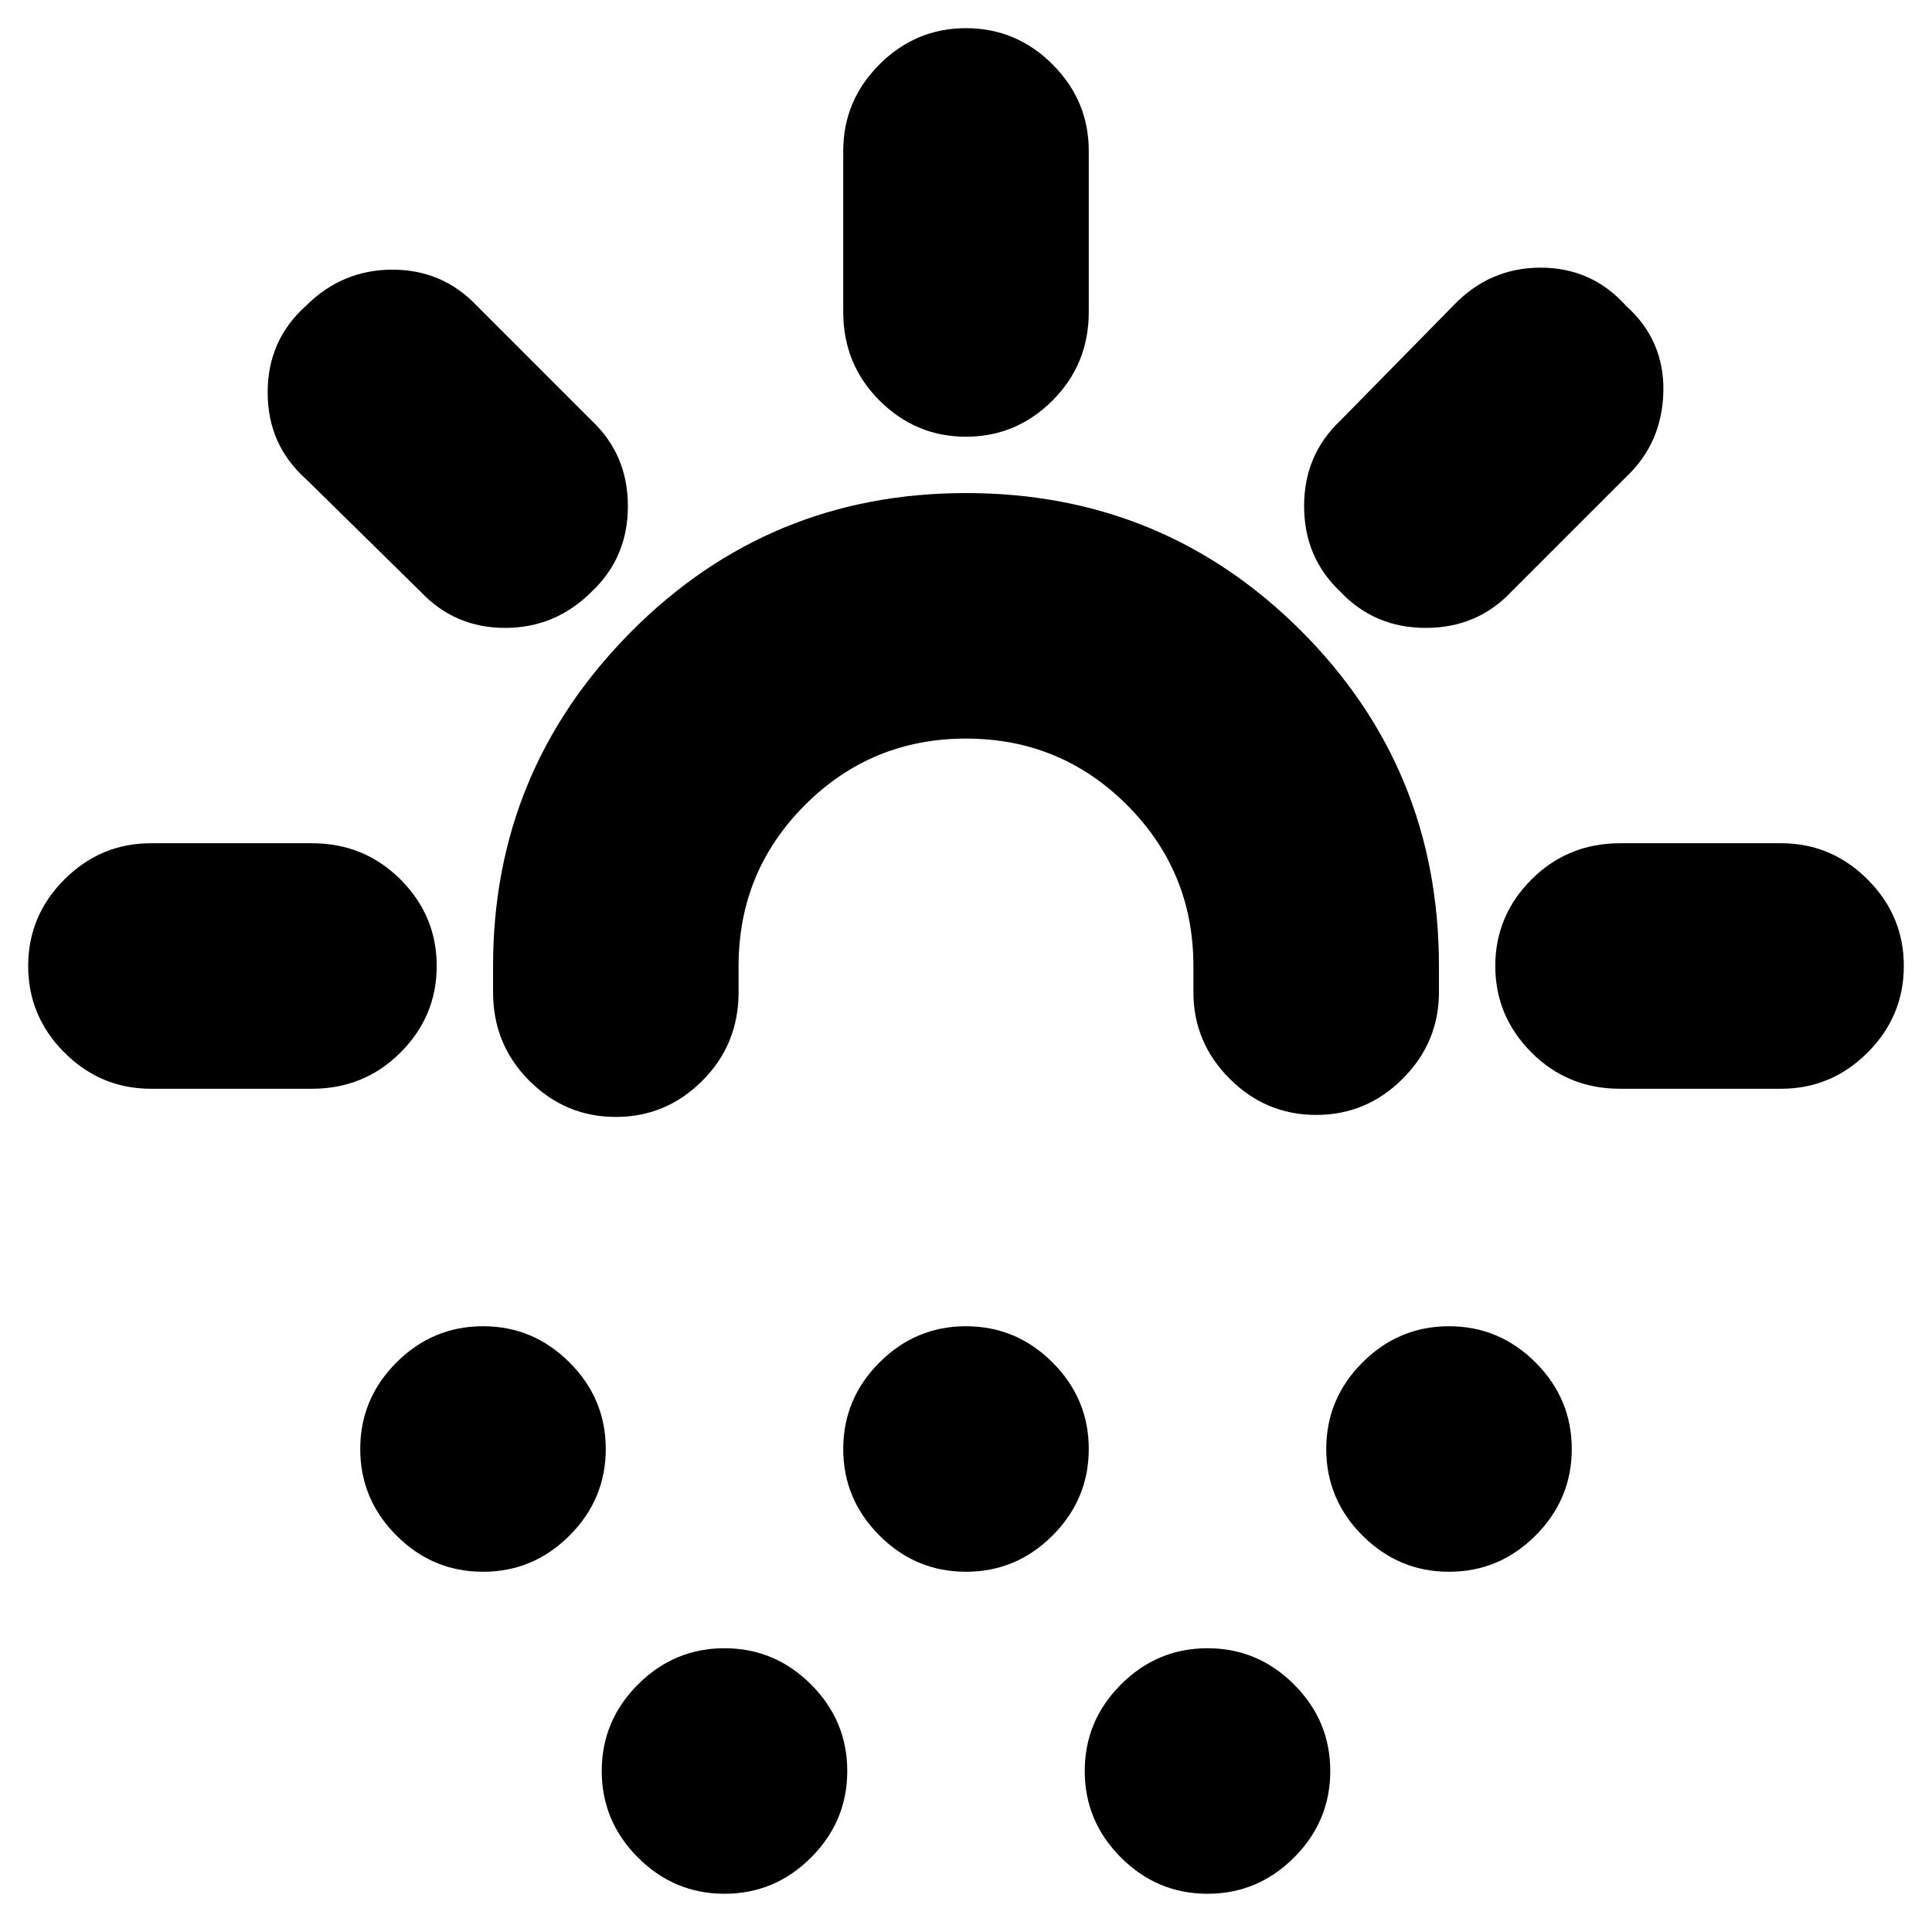 <svg xmlns="http://www.w3.org/2000/svg" height="24" width="24"><path d="M7.65 13.875q-.625 0-1.075-.45-.45-.45-.45-1.1V12q0-2.425 1.713-4.15Q9.55 6.125 12 6.125t4.163 1.712Q17.875 9.55 17.875 12v.325q0 .625-.45 1.075-.45.45-1.075.45t-1.075-.45q-.45-.45-.45-1.075V12q0-1.175-.825-2t-2-.825q-1.175 0-2 .825t-.825 2v.325q0 .65-.45 1.1-.45.45-1.075.45ZM6 19.525q-.625 0-1.075-.45-.45-.45-.45-1.075t.45-1.075q.45-.45 1.075-.45t1.075.45q.45.45.45 1.075t-.45 1.075q-.45.45-1.075.45Zm12 0q-.625 0-1.075-.45-.45-.45-.45-1.075t.45-1.075q.45-.45 1.075-.45t1.075.45q.45.45.45 1.075t-.45 1.075q-.45.45-1.075.45Zm-9 4q-.625 0-1.075-.45-.45-.45-.45-1.075t.45-1.075q.45-.45 1.075-.45t1.075.45q.45.45.45 1.075t-.45 1.075q-.45.45-1.075.45Zm3-4q-.625 0-1.075-.45-.45-.45-.45-1.075t.45-1.075q.45-.45 1.075-.45t1.075.45q.45.45.45 1.075t-.45 1.075q-.45.45-1.075.45Zm3 4q-.625 0-1.075-.45-.45-.45-.45-1.075t.45-1.075q.45-.45 1.075-.45t1.075.45q.45.45.45 1.075t-.45 1.075q-.45.45-1.075.45Zm-3-18.1q-.625 0-1.075-.45-.45-.45-.45-1.1v-2q0-.625.45-1.075.45-.45 1.075-.45t1.075.45q.45.45.45 1.075v2q0 .65-.45 1.1-.45.45-1.075.45Zm4.65 1.925q-.45-.425-.45-1.063 0-.637.45-1.062l1.4-1.425q.45-.475 1.088-.475.637 0 1.062.475.475.425.463 1.062-.013.638-.463 1.063L18.775 7.35q-.425.45-1.063.45-.637 0-1.062-.45Zm3.475 6.175q-.65 0-1.1-.45-.45-.45-.45-1.075t.45-1.075q.45-.45 1.1-.45h2q.625 0 1.075.45.45.45.45 1.075t-.45 1.075q-.45.45-1.075.45ZM5.225 7.35 3.8 5.95q-.475-.425-.475-1.075 0-.65.475-1.075.45-.45 1.075-.45t1.05.45L7.35 5.225q.45.425.45 1.062 0 .638-.45 1.063-.45.45-1.075.45t-1.05-.45Zm-3.35 6.175q-.625 0-1.075-.45Q.35 12.625.35 12t.45-1.075q.45-.45 1.075-.45h2q.65 0 1.1.45.45.45.45 1.075t-.45 1.075q-.45.45-1.1.45Z"/></svg>